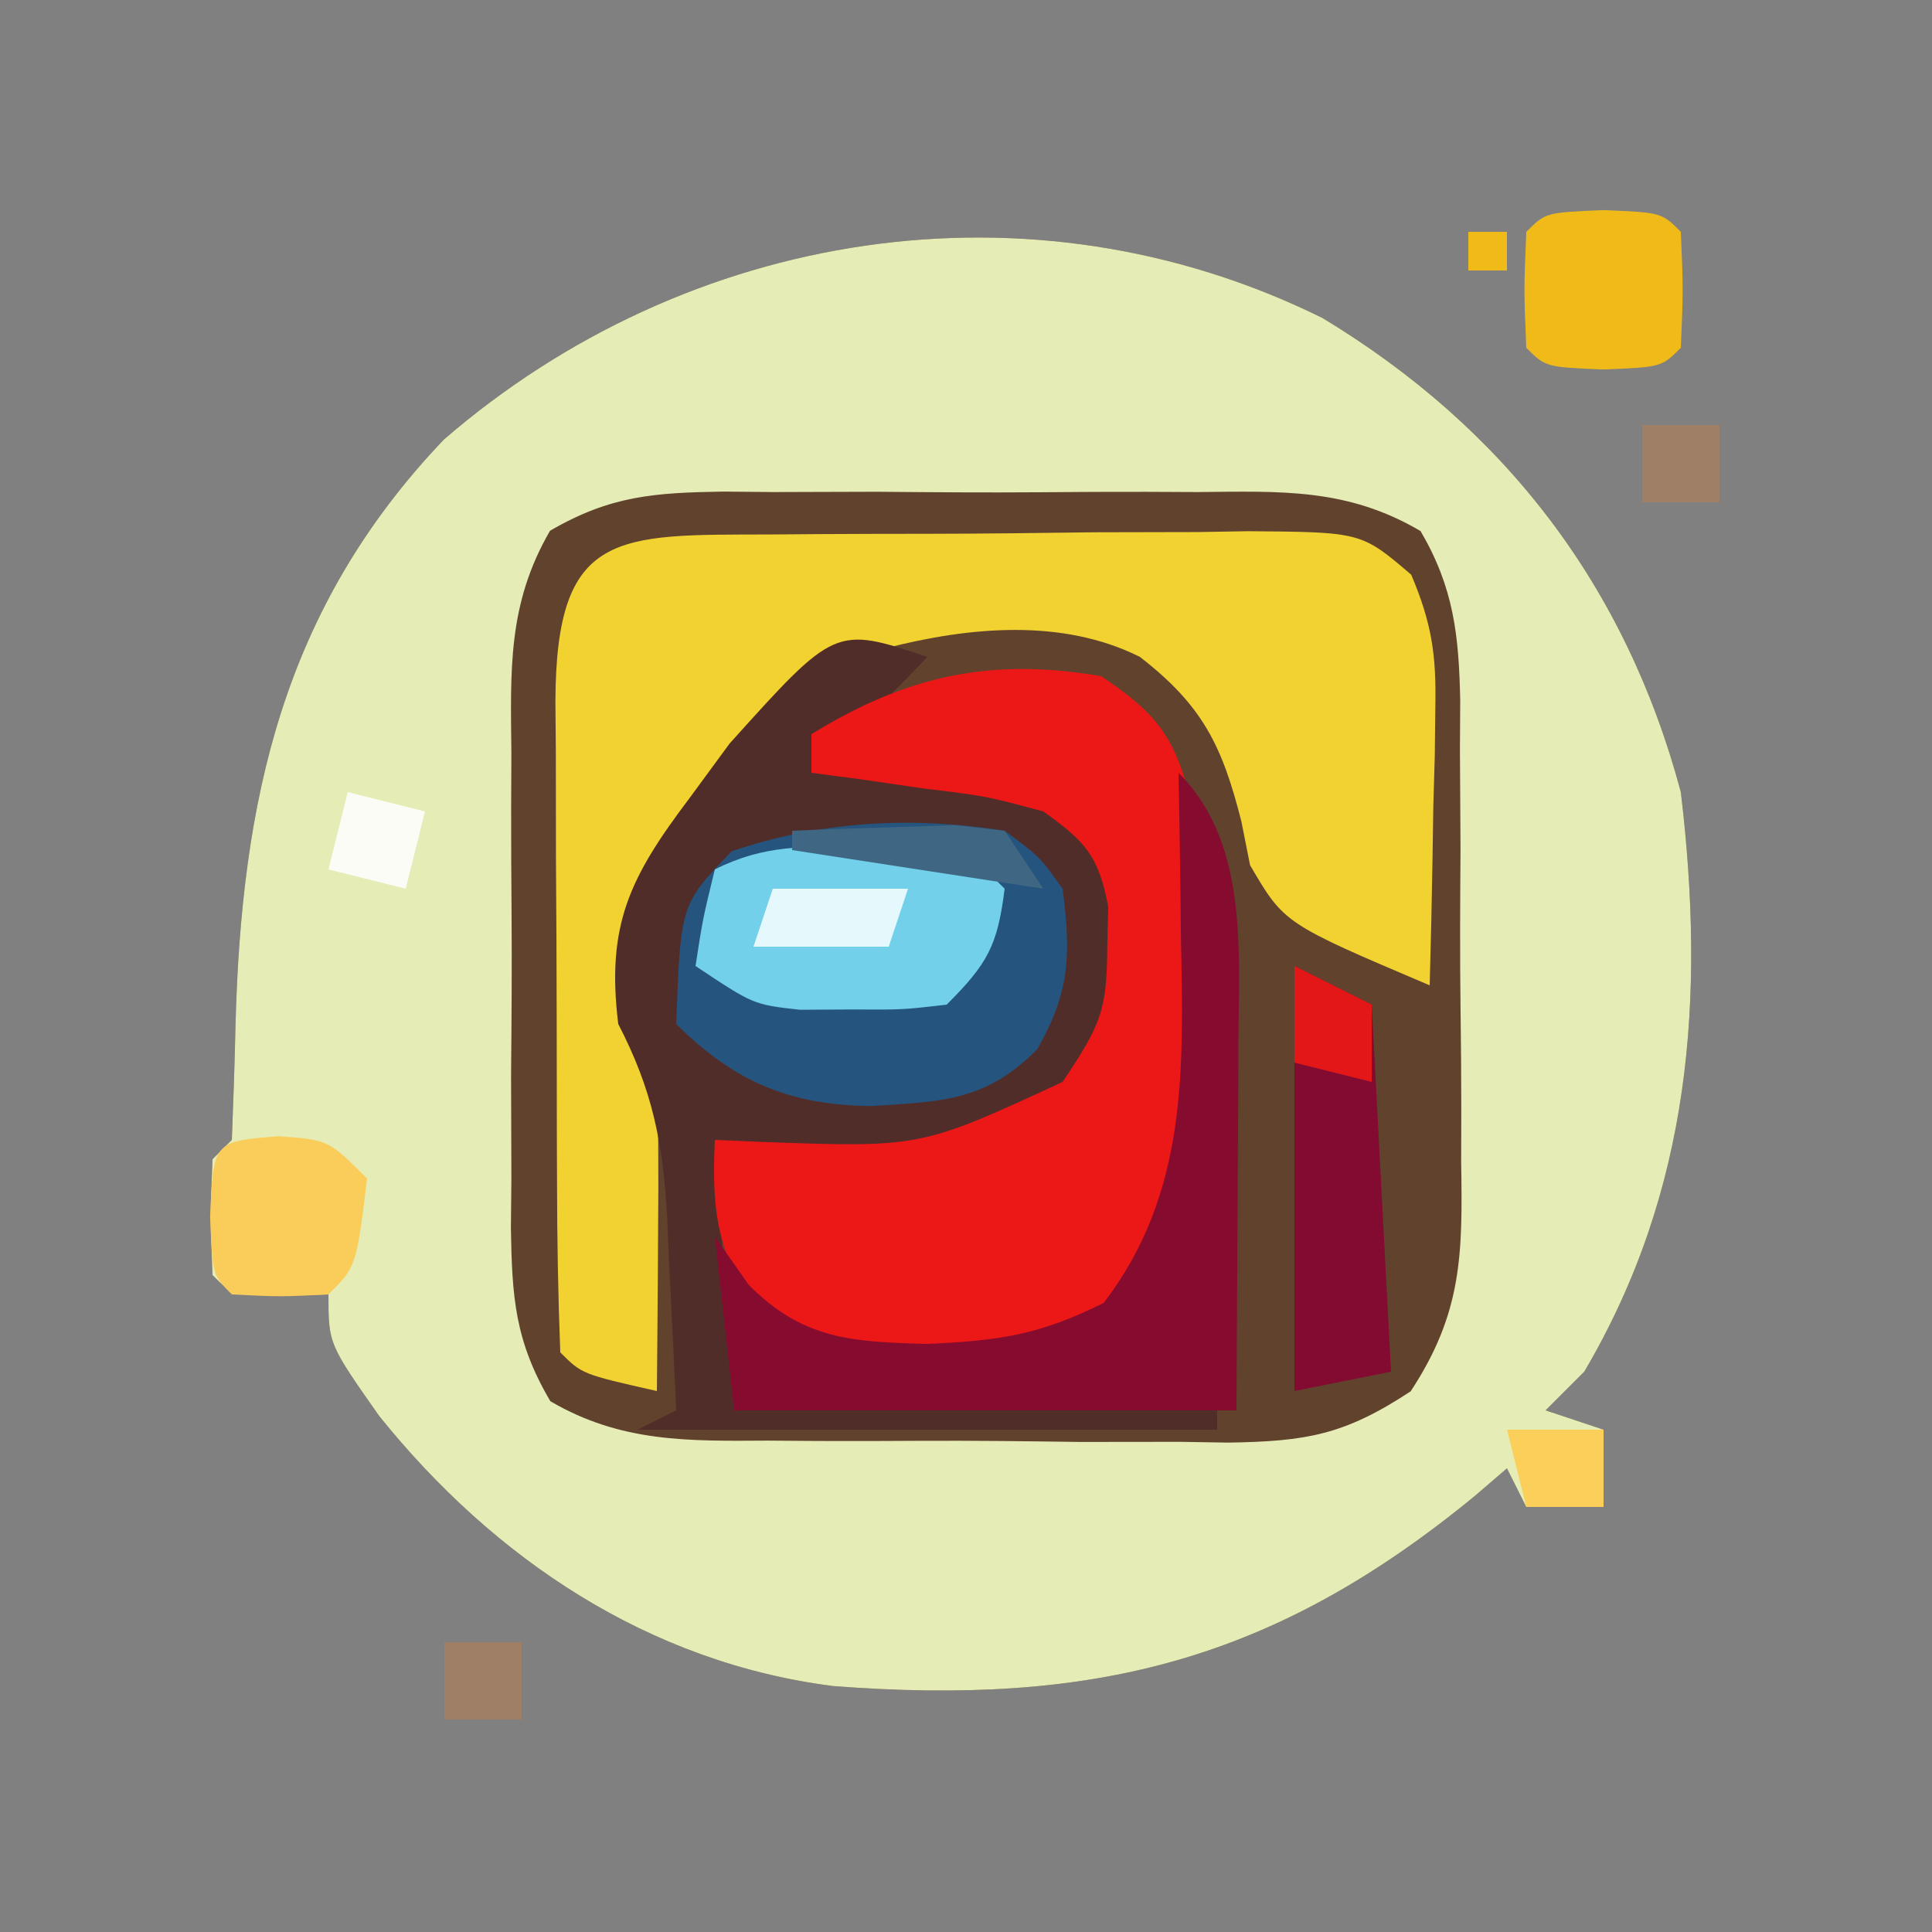 <?xml version="1.0" encoding="UTF-8"?>
<svg version="1.1" xmlns="http://www.w3.org/2000/svg" width="100" height="100">
<rect width="100%" height="100%" fill="#808080" stroke="none"/>
<path d="M0 0 C9.407 5.685 15.687 13.836 18.547 24.539 C19.818 35.18 19.084 45.143 13.547 54.539 C12.557 55.529 12.557 55.529 11.547 56.539 C13.032 57.034 13.032 57.034 14.547 57.539 C14.547 58.859 14.547 60.179 14.547 61.539 C13.227 61.539 11.907 61.539 10.547 61.539 C10.217 60.879 9.887 60.219 9.547 59.539 C9.013 59.998 8.48 60.457 7.93 60.93 C-2.562 69.57 -11.916 71.835 -25.314 70.81 C-34.874 69.6 -42.88 64.23 -48.828 56.828 C-51.453 53.091 -51.453 53.091 -51.453 50.539 C-52.258 50.56 -53.062 50.58 -53.891 50.602 C-56.453 50.539 -56.453 50.539 -57.453 49.539 C-57.578 46.539 -57.578 46.539 -57.453 43.539 C-56.958 43.044 -56.958 43.044 -56.453 42.539 C-56.377 40.58 -56.306 38.62 -56.265 36.66 C-55.967 24.965 -53.821 15.035 -45.477 6.289 C-32.879 -4.606 -15.108 -7.47 0 0 Z " fill="#61432D" transform="translate(68.453,16.461)"/>
<path d="M0 0 C9.407 5.685 15.687 13.836 18.547 24.539 C19.818 35.18 19.084 45.143 13.547 54.539 C12.557 55.529 12.557 55.529 11.547 56.539 C13.032 57.034 13.032 57.034 14.547 57.539 C14.547 58.859 14.547 60.179 14.547 61.539 C13.227 61.539 11.907 61.539 10.547 61.539 C10.217 60.879 9.887 60.219 9.547 59.539 C9.013 59.998 8.48 60.457 7.93 60.93 C-2.562 69.57 -11.916 71.835 -25.314 70.81 C-34.874 69.6 -42.88 64.23 -48.828 56.828 C-51.453 53.091 -51.453 53.091 -51.453 50.539 C-52.258 50.56 -53.062 50.58 -53.891 50.602 C-56.453 50.539 -56.453 50.539 -57.453 49.539 C-57.578 46.539 -57.578 46.539 -57.453 43.539 C-56.958 43.044 -56.958 43.044 -56.453 42.539 C-56.377 40.58 -56.306 38.62 -56.265 36.66 C-55.967 24.965 -53.821 15.035 -45.477 6.289 C-32.879 -4.606 -15.108 -7.47 0 0 Z M-39.982 11.01 C-42.187 14.801 -42.026 18.224 -41.984 22.539 C-41.988 23.412 -41.992 24.284 -41.996 25.184 C-41.999 27.026 -41.991 28.869 -41.975 30.711 C-41.953 33.53 -41.974 36.346 -42 39.164 C-41.997 40.956 -41.992 42.747 -41.984 44.539 C-41.992 45.381 -42.001 46.223 -42.009 47.09 C-41.951 50.68 -41.809 52.934 -39.967 56.066 C-36.314 58.207 -32.825 58.13 -28.707 58.105 C-27.859 58.112 -27.011 58.118 -26.137 58.124 C-24.346 58.131 -22.555 58.128 -20.763 58.115 C-18.028 58.102 -15.296 58.136 -12.561 58.174 C-10.818 58.175 -9.075 58.173 -7.332 58.168 C-6.517 58.181 -5.703 58.194 -4.863 58.208 C-0.837 58.142 1.123 57.818 4.562 55.555 C7.244 51.479 7.254 48.442 7.176 43.66 C7.178 42.811 7.181 41.962 7.183 41.087 C7.182 39.298 7.169 37.508 7.144 35.719 C7.109 32.982 7.123 30.247 7.143 27.51 C7.136 25.768 7.126 24.027 7.113 22.285 C7.118 21.468 7.123 20.652 7.128 19.81 C7.058 16.425 6.8 13.971 5.074 11.026 C1.287 8.798 -2.131 8.966 -6.453 9.008 C-7.762 9.002 -7.762 9.002 -9.098 8.996 C-10.94 8.993 -12.783 9.001 -14.625 9.018 C-17.444 9.039 -20.26 9.018 -23.078 8.992 C-24.87 8.995 -26.661 9 -28.453 9.008 C-29.295 9 -30.137 8.992 -31.004 8.983 C-34.584 9.041 -36.851 9.189 -39.982 11.01 Z " fill="#E5ECB6" transform="translate(68.453,16.461)"/>
<path d="M0 0 C0.878 -0.007 1.756 -0.013 2.66 -0.02 C4.519 -0.03 6.377 -0.035 8.236 -0.035 C11.083 -0.039 13.929 -0.075 16.775 -0.113 C18.579 -0.119 20.383 -0.123 22.188 -0.125 C23.467 -0.147 23.467 -0.147 24.773 -0.169 C30.623 -0.123 30.623 -0.123 33.203 2.081 C34.252 4.553 34.507 6.205 34.453 8.883 C34.439 10.149 34.439 10.149 34.424 11.441 C34.399 12.314 34.374 13.187 34.348 14.086 C34.327 15.418 34.327 15.418 34.307 16.777 C34.271 18.964 34.222 21.15 34.16 23.336 C26.63 20.139 26.63 20.139 24.863 17.117 C24.714 16.364 24.564 15.612 24.41 14.836 C23.421 10.954 22.425 8.864 19.16 6.336 C15.131 4.321 10.317 4.785 6.035 5.879 C-0.08 8.423 -4.037 13.432 -6.84 19.336 C-7.168 23.491 -7.168 23.491 -5.84 27.336 C-5.768 30.22 -5.747 33.078 -5.777 35.961 C-5.782 36.763 -5.786 37.565 -5.791 38.391 C-5.803 40.372 -5.821 42.354 -5.84 44.336 C-9.715 43.461 -9.715 43.461 -10.84 42.336 C-10.953 39.402 -11.004 36.493 -11.008 33.559 C-11.011 32.677 -11.014 31.795 -11.018 30.887 C-11.023 29.018 -11.025 27.149 -11.025 25.281 C-11.027 22.414 -11.045 19.548 -11.064 16.682 C-11.067 14.87 -11.069 13.058 -11.07 11.246 C-11.077 10.385 -11.085 9.523 -11.092 8.636 C-11.058 -0.245 -7.931 0.021 0 0 Z " fill="#F2D231" transform="translate(39.84,27.664)"/>
<path d="M0 0 C-1.29 1.376 -2.627 2.708 -4 4 C-4.66 4 -5.32 4 -6 4 C-6 4.66 -6 5.32 -6 6 C-5.408 5.965 -4.817 5.93 -4.207 5.895 C0.755 5.725 3.943 5.803 8 9 C10 11 10 11 10.375 14.812 C10.289 17.971 9.978 19.037 8.312 21.875 C3.837 25.988 -0.06 26.218 -5.914 26.168 C-8 26 -8 26 -11 25 C-10.67 29.62 -10.34 34.24 -10 39 C-1.75 39 6.5 39 15 39 C15 39.33 15 39.66 15 40 C5.1 40 -4.8 40 -15 40 C-14.01 39.505 -14.01 39.505 -13 39 C-13.114 36.416 -13.241 33.833 -13.375 31.25 C-13.406 30.52 -13.437 29.791 -13.469 29.039 C-13.682 25.137 -14.227 22.43 -16 19 C-16.631 13.858 -15.391 11.392 -12.312 7.312 C-11.286 5.915 -11.286 5.915 -10.238 4.488 C-4.771 -1.59 -4.771 -1.59 0 0 Z " fill="#512D29" transform="translate(48,34)"/>
<path d="M0 0 C2.764 1.865 3.738 3.003 4.582 6.215 C5.722 13.812 6.317 22.913 3 30 C0.122 33.56 -1.396 34.713 -5.887 35.516 C-13.515 35.928 -13.515 35.928 -16.887 33.82 C-19.775 30.626 -20.197 28.129 -20 24 C-19.203 24.035 -18.407 24.07 -17.586 24.105 C-9.346 24.404 -9.346 24.404 -2 21 C-0.021 18.031 0.294 17.343 0.312 14 C0.329 13.319 0.346 12.639 0.363 11.938 C-0.128 9.316 -0.824 8.543 -3 7 C-5.955 6.205 -5.955 6.205 -9.188 5.812 C-10.818 5.575 -10.818 5.575 -12.48 5.332 C-13.728 5.168 -13.728 5.168 -15 5 C-15 4.34 -15 3.68 -15 3 C-10.044 -0.05 -5.703 -0.976 0 0 Z " fill="#EC1717" transform="translate(57,35)"/>
<path d="M0 0 C1.812 1.34 1.812 1.34 3 3 C3.435 6.407 3.393 8.307 1.688 11.312 C-0.985 13.985 -3.14 14.009 -6.875 14.25 C-11.07 14.211 -13.985 13.015 -17 10 C-16.77 3.796 -16.77 3.796 -14.125 1.062 C-9.509 -0.507 -4.822 -0.761 0 0 Z " fill="#25547F" transform="translate(52,43)"/>
<path d="M0 0 C3.821 3.821 3.06 9.801 3.098 14.934 C3.092 17.102 3.079 19.27 3.062 21.438 C3.042 25.253 3.021 29.069 3 33 C-5.58 33 -14.16 33 -23 33 C-23.33 30.03 -23.66 27.06 -24 24 C-23.422 24.825 -22.845 25.65 -22.25 26.5 C-19.433 29.342 -16.917 29.452 -13 29.562 C-9.294 29.389 -7.222 29.111 -3.875 27.438 C0.462 21.799 0.268 15.37 0.125 8.562 C0.116 7.736 0.107 6.909 0.098 6.057 C0.074 4.038 0.038 2.019 0 0 Z " fill="#860C2F" transform="translate(61,40)"/>
<path d="M0 0 C0.98 -0.014 1.959 -0.028 2.969 -0.043 C5.5 0.188 5.5 0.188 7.5 2.188 C7.133 5.122 6.636 6.052 4.5 8.188 C2.223 8.453 2.223 8.453 -0.438 8.438 C-1.313 8.443 -2.188 8.448 -3.09 8.453 C-5.5 8.188 -5.5 8.188 -8.5 6.188 C-8.125 3.75 -8.125 3.75 -7.5 1.188 C-4.898 -0.113 -2.903 0.019 0 0 Z " fill="#72D0EA" transform="translate(44.5,43.812)"/>
<path d="M0 0 C1.98 0.99 1.98 0.99 4 2 C4.33 8.27 4.66 14.54 5 21 C3.35 21.33 1.7 21.66 0 22 C0 14.74 0 7.48 0 0 Z " fill="#830B31" transform="translate(67,50)"/>
<path d="M0 0 C3 0.125 3 0.125 4 1.125 C4.125 4.125 4.125 4.125 4 7.125 C3 8.125 3 8.125 0 8.25 C-3 8.125 -3 8.125 -4 7.125 C-4.125 4.125 -4.125 4.125 -4 1.125 C-3 0.125 -3 0.125 0 0 Z " fill="#F0BB19" transform="translate(83,10.875)"/>
<path d="M0 0 C2.562 0.188 2.562 0.188 4.562 2.188 C4.007 6.743 4.007 6.743 2.562 8.188 C0.062 8.312 0.062 8.312 -2.438 8.188 C-3.438 7.188 -3.438 7.188 -3.562 4.188 C-3.399 0.261 -3.399 0.261 0 0 Z " fill="#FACD5B" transform="translate(14.438,58.812)"/>
<path d="M0 0 C2.31 0 4.62 0 7 0 C6.67 0.99 6.34 1.98 6 3 C3.69 3 1.38 3 -1 3 C-0.67 2.01 -0.34 1.02 0 0 Z " fill="#E5F8FC" transform="translate(40,46)"/>
<path d="M0 0 C1.98 0.495 1.98 0.495 4 1 C3.67 2.32 3.34 3.64 3 5 C1.68 4.67 0.36 4.34 -1 4 C-0.67 2.68 -0.34 1.36 0 0 Z " fill="#FCFCF7" transform="translate(18,41)"/>
<path d="M0 0 C1.98 0.99 1.98 0.99 4 2 C4 3.32 4 4.64 4 6 C2.68 5.67 1.36 5.34 0 5 C0 3.35 0 1.7 0 0 Z " fill="#E41718" transform="translate(67,50)"/>
<path d="M0 0 C1.65 0 3.3 0 5 0 C5 1.32 5 2.64 5 4 C3.68 4 2.36 4 1 4 C0.67 2.68 0.34 1.36 0 0 Z " fill="#FACF5A" transform="translate(78,74)"/>
<path d="M0 0 C1.791 -0.081 3.583 -0.139 5.375 -0.188 C6.872 -0.24 6.872 -0.24 8.398 -0.293 C9.257 -0.196 10.115 -0.1 11 0 C11.66 0.99 12.32 1.98 13 3 C8.71 2.34 4.42 1.68 0 1 C0 0.67 0 0.34 0 0 Z " fill="#3F6682" transform="translate(41,43)"/>
<path d="M0 0 C1.32 0 2.64 0 4 0 C4 1.32 4 2.64 4 4 C2.68 4 1.36 4 0 4 C0 2.68 0 1.36 0 0 Z " fill="#9F7F65" transform="translate(23,85)"/>
<path d="M0 0 C1.32 0 2.64 0 4 0 C4 1.32 4 2.64 4 4 C2.68 4 1.36 4 0 4 C0 2.68 0 1.36 0 0 Z " fill="#9F7F65" transform="translate(85,22)"/>
<path d="M0 0 C0.66 0 1.32 0 2 0 C2 0.66 2 1.32 2 2 C1.34 2 0.68 2 0 2 C0 1.34 0 0.68 0 0 Z " fill="#F0BB18" transform="translate(76,12)"/>
</svg>
